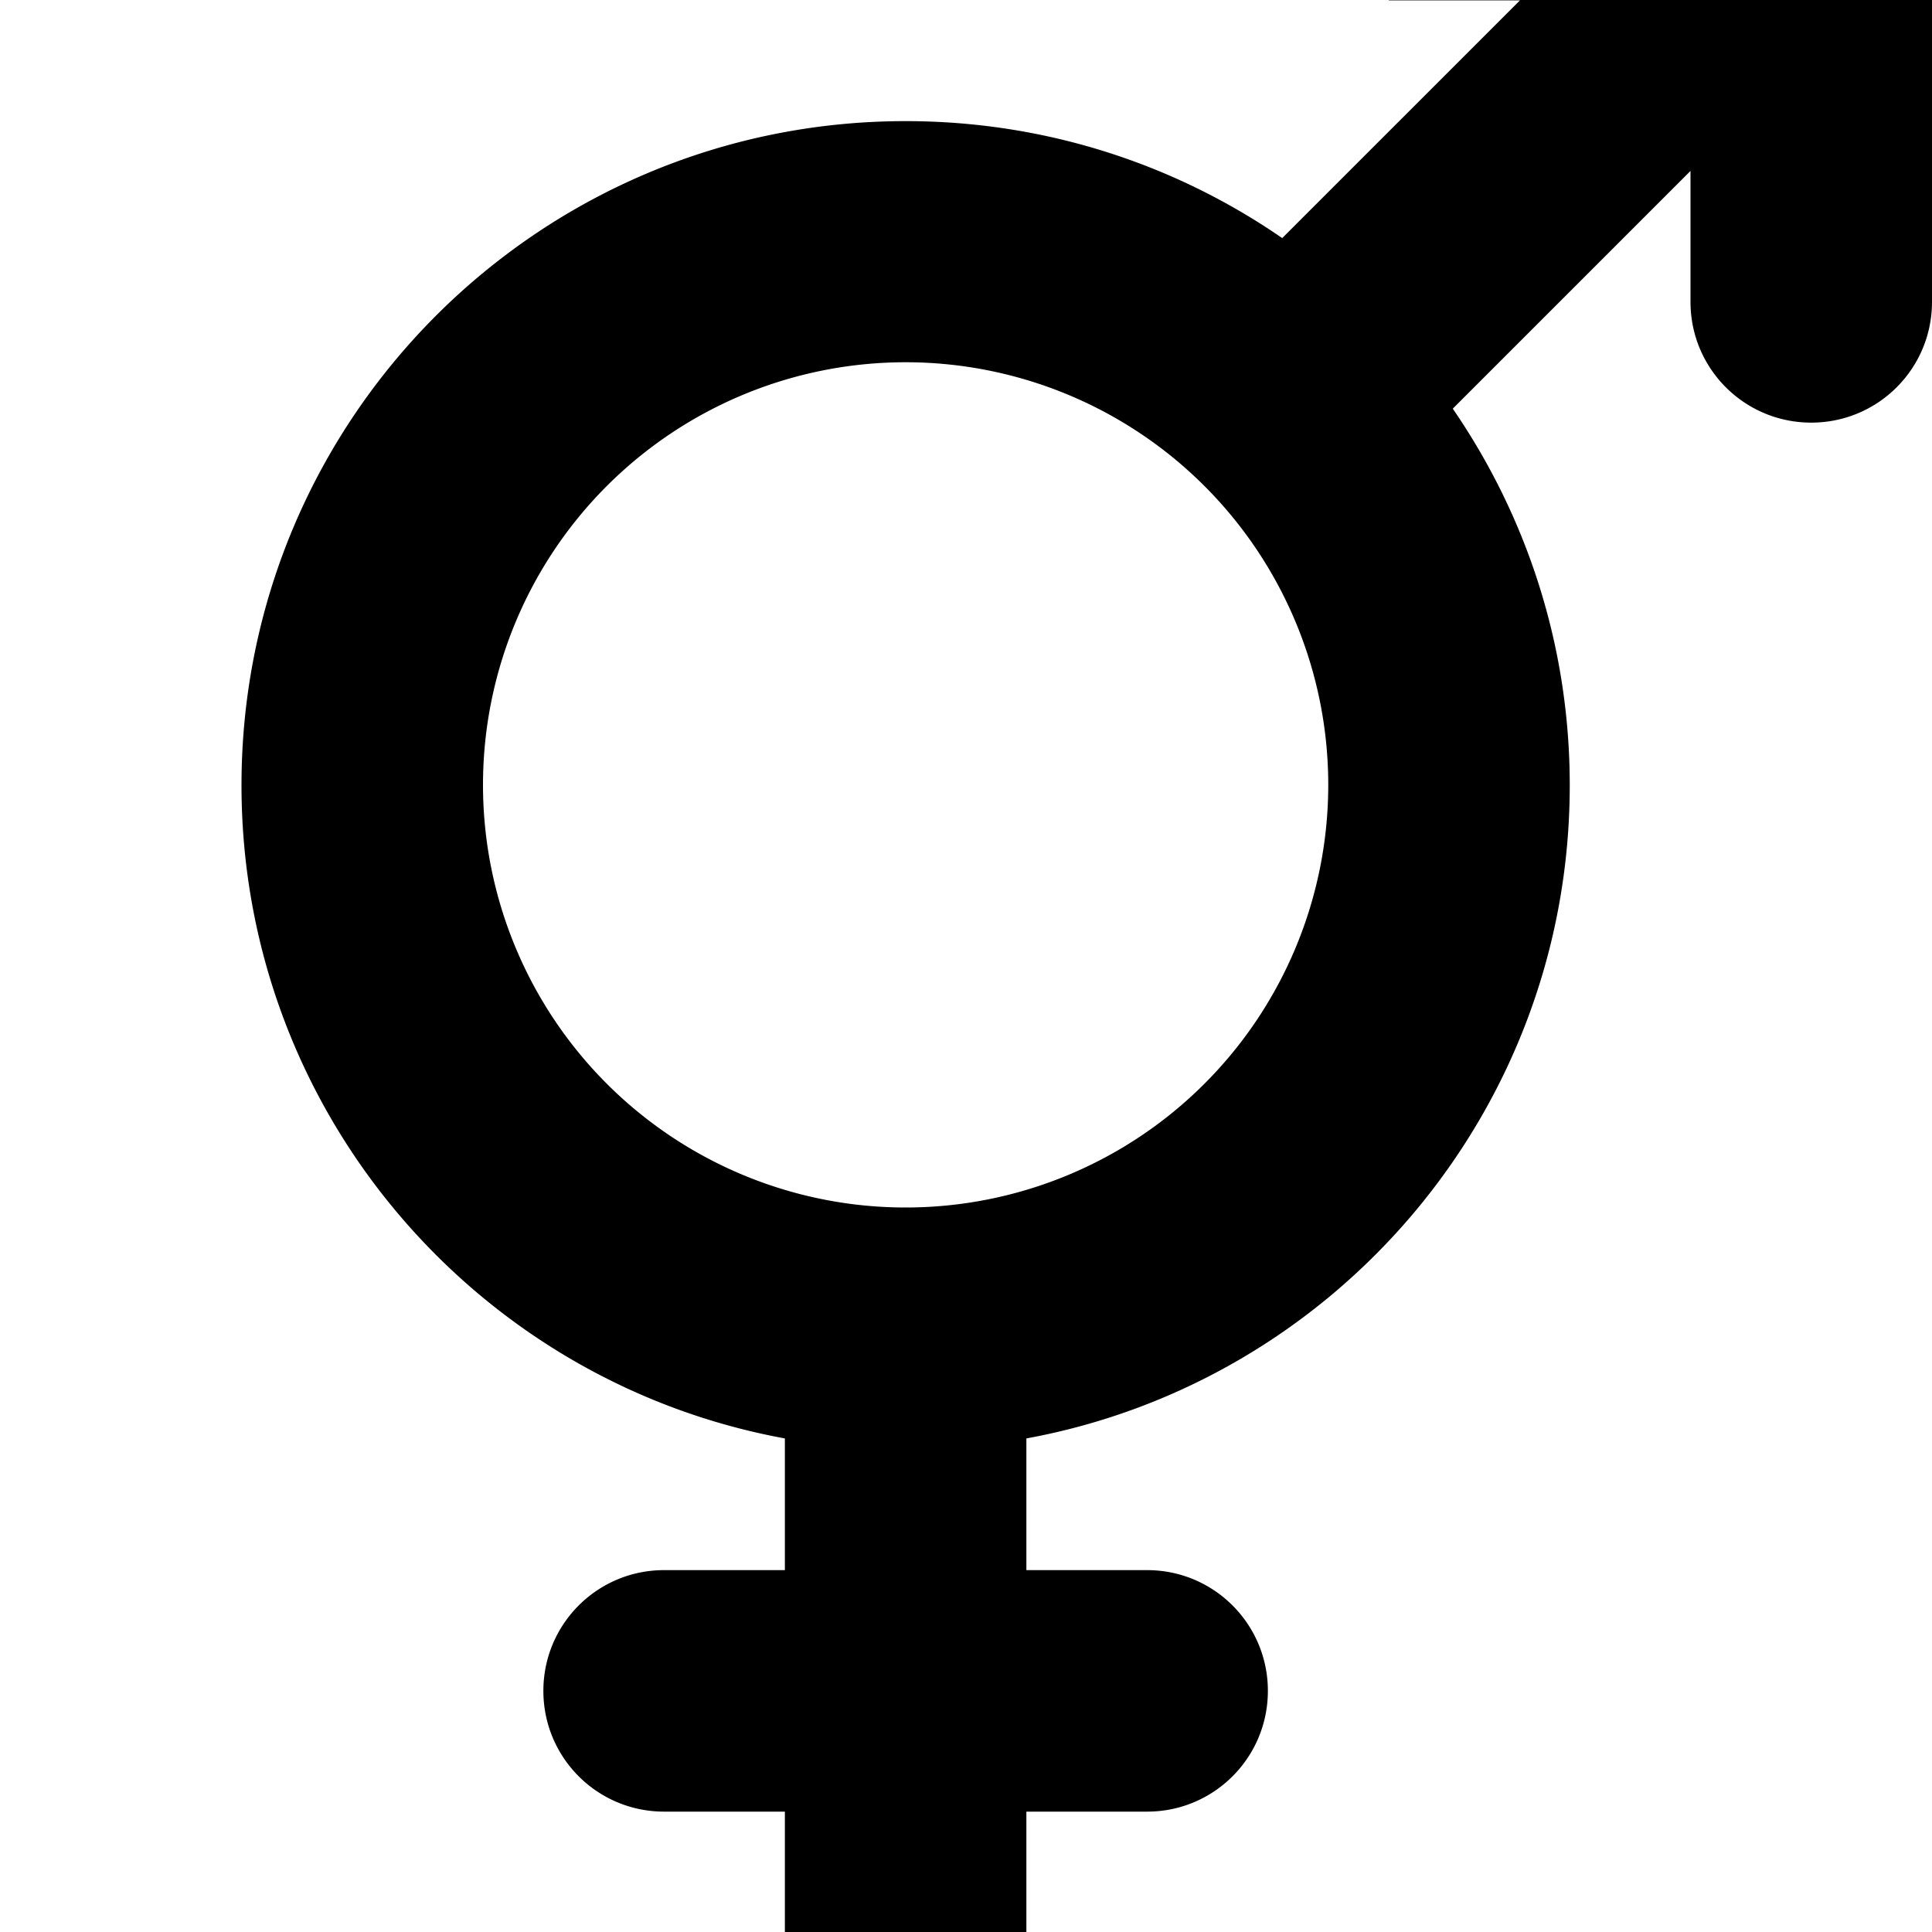 <svg fill="currentColor" xmlns="http://www.w3.org/2000/svg" viewBox="0 0 512 512"><!--! Font Awesome Free 7.0.1 by @fontawesome - https://fontawesome.com License - https://fontawesome.com/license/free (Icons: CC BY 4.0, Fonts: SIL OFL 1.1, Code: MIT License) Copyright 2025 Fonticons, Inc. --><path fill="currentColor" d="M368 0c-17.7 0-32-14.3-32-32s14.3-32 32-32l112 0c17.7 0 32 14.3 32 32l0 112c0 17.7-14.3 32-32 32s-32-14.3-32-32l0-34.7-63 63c19.5 28.4 31 62.7 31 99.8 0 86.3-62.1 158.1-144 173.1l0 34.9 32 0c17.7 0 32 14.3 32 32s-14.3 32-32 32l-32 0 0 32c0 17.7-14.3 32-32 32s-32-14.3-32-32l0-32-32 0c-17.7 0-32-14.3-32-32s14.3-32 32-32l32 0 0-34.9c-81.9-15-144-86.8-144-173.1 0-97.2 78.8-176 176-176 37 0 71.4 11.4 99.8 31l63-63-34.7 0zM352 208a112 112 0 1 0 -224 0 112 112 0 1 0 224 0z"/></svg>